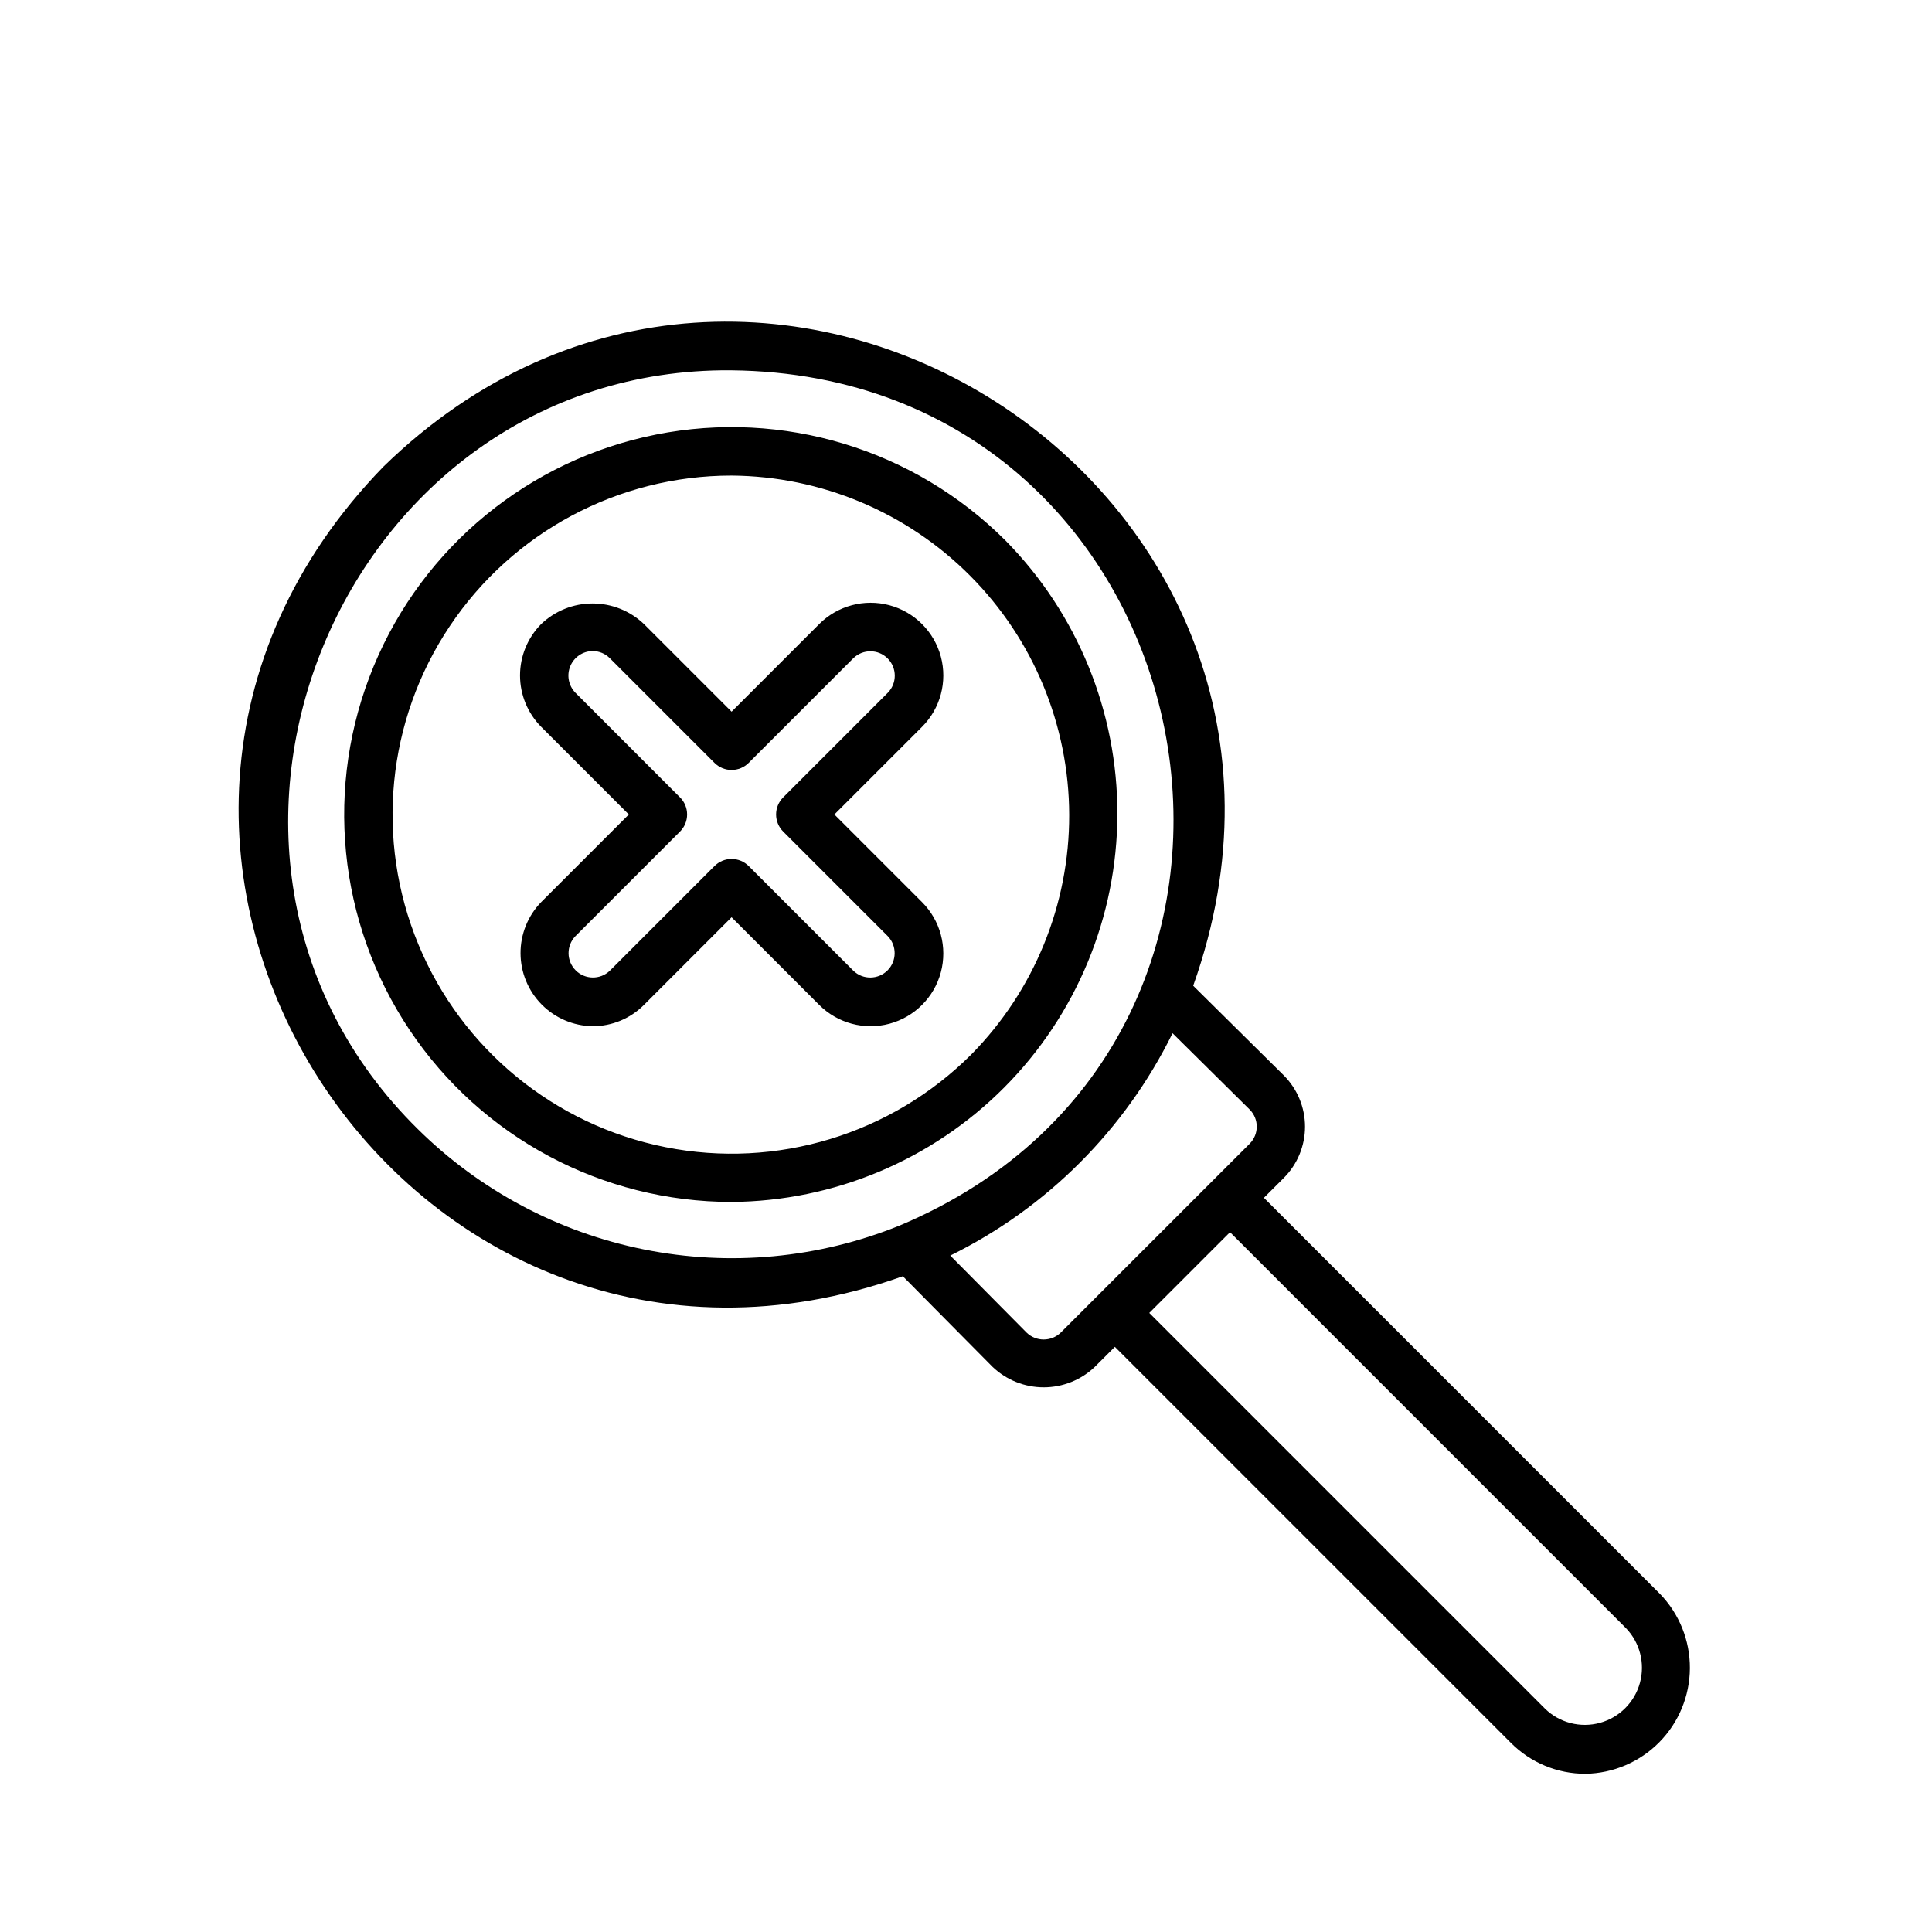 <?xml version="1.0" encoding="UTF-8"?>
<svg width="1000pt" height="1000pt" version="1.1" viewBox="0 0 700 500" xmlns="http://www.w3.org/2000/svg">
 <path d="m574.44 542.67c-10.133 0.027-19.855-4-27.004-11.188l-143.5-143.5-7.238 7.231h0.004c-4.996 4.781-11.641 7.445-18.555 7.445-6.91 0-13.555-2.664-18.551-7.445l-32.48-32.805c-179.61 63.867-321.52-156.25-188.14-293.38 136.77-133.18 357.45 8.254 293.34 188.12l32.848 32.504v0.004c4.91 4.922 7.668 11.594 7.672 18.547 0 6.957-2.754 13.625-7.66 18.555l-7.238 7.231 143.5 143.5-0.004-0.004c7.004 7.223 10.895 16.898 10.844 26.953-0.051 10.055-4.043 19.691-11.113 26.84-7.074 7.148-16.668 11.242-26.723 11.398zm-158.04-166.97 143.41 143.41c5.25 5.102 12.805 7.047 19.867 5.117 7.059-1.93 12.578-7.449 14.504-14.512 1.926-7.059-0.02-14.613-5.121-19.863l-143.4-143.41zm-72.094-20.781 27.66 27.918c3.445 3.324 8.902 3.324 12.348 0l68.48-68.461v-0.004c3.398-3.41 3.402-8.93 0.008-12.348l-27.957-27.668h-0.004c-17.234 34.996-45.547 63.316-80.535 80.562zm-79.469-320.75c-141.3-1.066-214.51 175.28-113.49 274.88 22.488 22.254 51.004 37.434 82.027 43.656 31.02 6.223 63.184 3.219 92.516-8.641 162-68.078 114.53-308.24-61.055-309.89zm0.234 301.32c-46.883-0.004-90.664-23.41-116.71-62.387-26.047-38.98-30.91-88.387-12.973-131.7 17.941-43.312 56.32-74.805 102.3-83.953 45.98-9.145 93.488 5.266 126.64 38.41 26.047 26.43 40.609 62.07 40.52 99.176-0.09 37.105-14.824 72.676-40.996 98.977-26.176 26.301-61.676 41.207-98.777 41.477zm0-263.18c-41.031 0-79.352 20.484-102.14 54.602-22.793 34.117-27.047 77.359-11.34 115.27 15.703 37.902 49.297 65.465 89.539 73.461 40.242 8 81.82-4.621 110.83-33.637 22.781-23.137 35.512-54.324 35.43-86.793-0.086-32.465-12.98-63.59-35.887-86.602-22.902-23.012-53.961-36.059-86.426-36.297zm-50.375 199.5c-6.938-0.105-13.555-2.926-18.434-7.859-4.879-4.93-7.629-11.578-7.664-18.512-0.035-6.938 2.648-13.613 7.481-18.59l31.75-31.746-31.75-31.762c-4.91-4.953-7.664-11.645-7.664-18.617 0-6.977 2.754-13.668 7.664-18.621 5.016-4.785 11.684-7.453 18.617-7.453 6.934 0 13.602 2.668 18.621 7.453l31.754 31.754 31.754-31.754h-0.004c6.656-6.652 16.352-9.25 25.441-6.816 9.09 2.438 16.188 9.535 18.625 18.625 2.434 9.086-0.164 18.785-6.816 25.438l-31.754 31.754 31.754 31.754c6.652 6.652 9.246 16.352 6.812 25.438-2.438 9.09-9.535 16.188-18.625 18.621-9.086 2.434-18.785-0.168-25.438-6.82l-31.75-31.754-31.754 31.754c-4.93 4.957-11.633 7.734-18.621 7.715zm0-135.93v0.004c-3.543 0.055-6.715 2.211-8.07 5.484-1.359 3.273-0.641 7.043 1.824 9.59l37.938 37.957 0.004-0.004c1.641 1.641 2.562 3.867 2.562 6.188 0 2.32-0.922 4.547-2.562 6.188l-37.941 37.941v-0.004c-3.32 3.473-3.262 8.961 0.137 12.359 3.394 3.398 8.887 3.457 12.355 0.133l37.938-37.938h0.004c1.641-1.641 3.863-2.562 6.184-2.562 2.32 0 4.547 0.922 6.188 2.562l37.941 37.941c3.465 3.328 8.961 3.273 12.363-0.121 3.398-3.398 3.461-8.891 0.137-12.363v-0.008l-37.941-37.941c-1.641-1.641-2.562-3.867-2.562-6.188 0-2.32 0.922-4.543 2.562-6.184l37.941-37.949c3.367-3.465 3.324-8.992-0.094-12.41-3.418-3.414-8.945-3.449-12.41-0.082l-37.941 37.938h0.004c-1.641 1.641-3.867 2.562-6.188 2.562-2.32 0-4.547-0.922-6.188-2.562l-37.941-37.941 0.004 0.004c-1.656-1.66-3.902-2.594-6.246-2.59z"/>
</svg>
